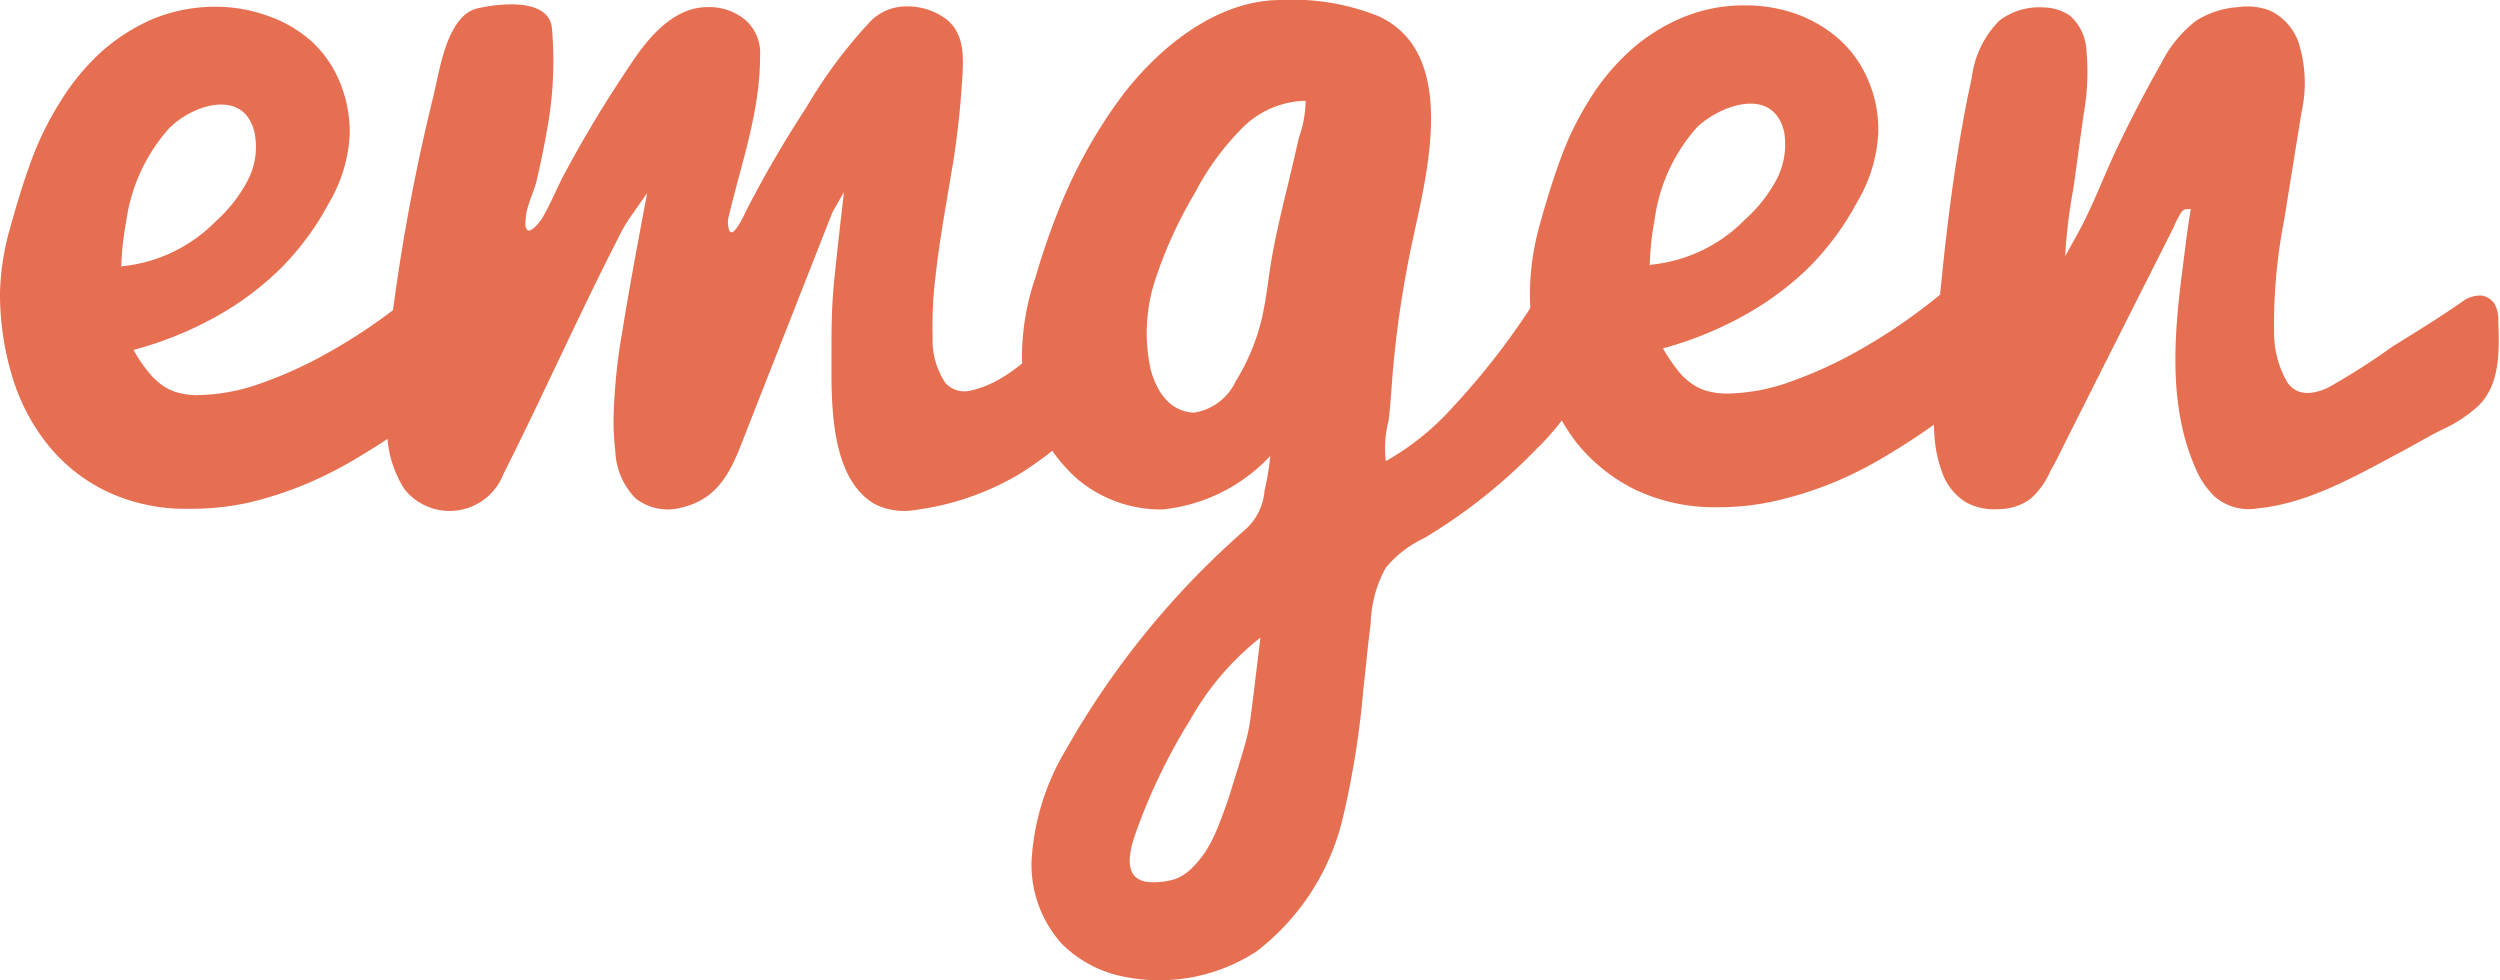 <svg xmlns="http://www.w3.org/2000/svg" width="144.32" height="56.59" viewBox="0 0 144.32 56.59"><title>logo</title><path d="M10.94,29.37a10.64,10.64,0,0,1-4.78-1,9.85,9.85,0,0,1-3.42-2.72,11.72,11.72,0,0,1-2.06-4A16.38,16.38,0,0,1,0,16.93a14.81,14.81,0,0,1,.61-3.86c.41-1.49.83-2.82,1.27-4A18.32,18.32,0,0,1,3.53,5.79,13.46,13.46,0,0,1,5.84,3a11.09,11.09,0,0,1,3-1.91,9.42,9.42,0,0,1,3.63-.7,8.78,8.78,0,0,1,3,.53A7.43,7.43,0,0,1,18,2.4a6.58,6.58,0,0,1,1.6,2.3,7.54,7.54,0,0,1,.59,3,8.58,8.58,0,0,1-1.19,4,16.11,16.11,0,0,1-2.78,3.78,17.3,17.3,0,0,1-3.77,2.81A20.73,20.73,0,0,1,7.71,20.2a8.1,8.1,0,0,0,.87,1.29,4.07,4.07,0,0,0,.86.8,2.85,2.85,0,0,0,.93.4,4.21,4.21,0,0,0,1,.12,11.18,11.18,0,0,0,3.71-.69,23.94,23.94,0,0,0,3.79-1.72,31.92,31.92,0,0,0,3.49-2.25,30.56,30.56,0,0,0,2.78-2.3L29,19.68a38.34,38.34,0,0,1-5.48,4.86c-.84.61-1.74,1.2-2.71,1.78a23.68,23.68,0,0,1-3,1.56A21.36,21.36,0,0,1,14.42,29,15.08,15.08,0,0,1,10.94,29.37Zm-3.89-14a8.81,8.81,0,0,0,5.43-2.62,8.32,8.32,0,0,0,1.78-2.26,4.19,4.19,0,0,0,.44-2.8C14.14,5.09,11.16,6,9.77,7.4a10.1,10.1,0,0,0-2.48,5.36A16.79,16.79,0,0,0,7,15.41Z" style="fill:#e76f51"/><path d="M35.42,24.05a33.51,33.51,0,0,1,.52-5c.35-2.24,1-5.68,1.42-7.91l-.83,1.19a8.53,8.53,0,0,0-.8,1.33c-2.32,4.52-4.38,9.17-6.67,13.71a3.33,3.33,0,0,1-5.71.87,6.33,6.33,0,0,1-1-3.24,23,23,0,0,1,0-4.23A112.57,112.57,0,0,1,25,5.63c.35-1.44.65-3.69,1.8-4.75a1.89,1.89,0,0,1,.81-.41c1.19-.26,4.05-.62,4.25,1.14a21.86,21.86,0,0,1-.33,6.15c-.15.88-.34,1.75-.54,2.62-.15.66-.49,1.28-.62,2,0,.24-.13.69.07.89s.7-.42.85-.66c.51-.86.87-1.8,1.35-2.68a70.47,70.47,0,0,1,3.74-6.18c1-1.53,2.47-3.34,4.47-3.34A3.24,3.24,0,0,1,43,1.13a2.52,2.52,0,0,1,.88,2.05,16.12,16.12,0,0,1-.15,2.19c-.32,2.44-1.12,4.81-1.68,7.2a1.19,1.19,0,0,0,0,.53c.15,1.06,1-.89,1.12-1.12A65.94,65.94,0,0,1,46.55,6.2a27.57,27.57,0,0,1,3.73-5,2.89,2.89,0,0,1,2-.83,3.72,3.72,0,0,1,2.32.72c1.23.93,1,2.61.91,4a48.05,48.05,0,0,1-.62,5.07C54.57,12.07,54.22,14,54,16a23.25,23.25,0,0,0-.16,3.44,4.43,4.43,0,0,0,.74,2.67,1.48,1.48,0,0,0,1.52.42c1.77-.4,3.23-1.77,4.5-3a33.21,33.21,0,0,0,2.85-3.08l.49,7c0,.33-2.35,1.86-2.68,2.14a18.53,18.53,0,0,1-2.54,1.85,15.78,15.78,0,0,1-5.89,2,3.76,3.76,0,0,1-2.33-.34C47.84,27.56,48,23,48,20.41c0-1.24,0-2.55.13-3.94s.43-4,.59-5.38l-.63,1.1-.06.13L43.26,24.45c-.85,2.13-1.41,4.28-3.95,4.86a3,3,0,0,1-2.63-.55,4.13,4.13,0,0,1-1.16-2.71A14.81,14.81,0,0,1,35.42,24.05Z" style="fill:#e76f51"/><path d="M64.43,56.28a7,7,0,0,1-3.13-1.79,6.82,6.82,0,0,1-1.75-4.79,14,14,0,0,1,2-6.45A48.76,48.76,0,0,1,71.81,30.64,3.38,3.38,0,0,0,73,28.32a15.16,15.16,0,0,0,.33-2,9.88,9.88,0,0,1-6.21,3.09,7.47,7.47,0,0,1-5-1.82A9.61,9.61,0,0,1,59,20.32,14.2,14.2,0,0,1,59.78,16c.38-1.32.83-2.62,1.34-3.9a28.66,28.66,0,0,1,3.74-6.68C67,2.66,70.29,0,73.94,0a13.3,13.3,0,0,1,5.65.94c4.59,2.12,2.8,9,2,12.74a61.14,61.14,0,0,0-1.21,8.07c-.06.84-.12,1.67-.21,2.5A6.32,6.32,0,0,0,80,26.62a15.26,15.26,0,0,0,3.86-3.11,42.28,42.28,0,0,0,5.73-7.76l1.9,6.5A15.9,15.9,0,0,1,88.62,26a31.47,31.47,0,0,1-6.38,5.05A6.5,6.5,0,0,0,80,32.77a7,7,0,0,0-.87,3.2c-.17,1.28-.28,2.57-.43,3.85A51.08,51.08,0,0,1,77.57,47a13.72,13.72,0,0,1-5,7.9A10.26,10.26,0,0,1,64.43,56.28ZM68.7,41.57a33.47,33.47,0,0,0-3.16,6.58c-.65,1.85-.32,2.78,1,2.78a4.1,4.1,0,0,0,1.25-.17,2.62,2.62,0,0,0,1-.63,6.07,6.07,0,0,0,.82-1,8.59,8.59,0,0,0,.75-1.52c.26-.66.5-1.31.71-2s.47-1.48.77-2.53a10.88,10.88,0,0,0,.38-1.87c.09-.67.19-1.51.31-2.5s.2-1.63.23-1.9A16,16,0,0,0,68.7,41.57Zm-1.76-19a2.53,2.53,0,0,0,.31.42,2.25,2.25,0,0,0,1.68.83A3.19,3.19,0,0,0,71.34,22a12.15,12.15,0,0,0,1.51-3.65c.23-1,.34-2,.49-3,.27-1.66.67-3.3,1.07-4.94.19-.82.39-1.64.57-2.46a6.42,6.42,0,0,0,.39-2.13,5.3,5.3,0,0,0-3.82,1.74A15.11,15.11,0,0,0,69,11.1,25.29,25.29,0,0,0,66.74,16a9.85,9.85,0,0,0-.32,5.3A4.85,4.85,0,0,0,66.94,22.57Z" style="fill:#e76f51"/><path d="M111.6,23.25a45.11,45.11,0,0,1,.27-4.93c.21-2.2.43-4.4.72-6.59s.6-4.11,1-6.14l.24-1.12a5.6,5.6,0,0,1,1.6-3.29A3.82,3.82,0,0,1,118,.43a2.75,2.75,0,0,1,1.5.48,2.83,2.83,0,0,1,.94,1.92,13.77,13.77,0,0,1-.16,3.79l-.59,4.28a29.93,29.93,0,0,0-.47,3.89l.75-1.36c.84-1.53,1.45-3.2,2.2-4.79s1.66-3.34,2.6-5a7.17,7.17,0,0,1,2-2.44A5.21,5.21,0,0,1,129.2.41a3.72,3.72,0,0,1,1.84.2,3.23,3.23,0,0,1,1.63,1.78,7.72,7.72,0,0,1,.19,4.1l-1,6.21a31.58,31.58,0,0,0-.58,6.65A5.73,5.73,0,0,0,132,22c.55.91,1.55.78,2.41.37A39.79,39.79,0,0,0,138.12,20c1.36-.84,2.72-1.68,4-2.57a1.74,1.74,0,0,1,1.12-.37,1.09,1.09,0,0,1,.77.49,1.92,1.92,0,0,1,.21,1c.06,1.63.13,3.59-1.11,4.84A7.77,7.77,0,0,1,141,24.79c-.79.39-1.55.85-2.34,1.27-2.6,1.38-5.36,3-8.35,3.29a3,3,0,0,1-2.47-.69A4.89,4.89,0,0,1,126.73,27c-1.59-3.63-1.22-7.78-.72-11.6.14-1.11.27-2.22.46-3.33-.35,0-.42,0-.59.25a6,6,0,0,0-.4.8q-3.06,6.06-6.11,12.12c-.33.65-.63,1.31-1,1.94a4.62,4.62,0,0,1-1.13,1.6,3.09,3.09,0,0,1-1.88.61A3.36,3.36,0,0,1,113.5,29a3.31,3.31,0,0,1-1.37-1.69,7.57,7.57,0,0,1-.46-2.16C111.63,24.47,111.6,23.86,111.6,23.25Z" style="fill:#e76f51"/><path d="M99.21,29.28a10.71,10.71,0,0,1-4.79-1A10,10,0,0,1,91,25.54a11.94,11.94,0,0,1-2-4,16,16,0,0,1-.68-4.72A15,15,0,0,1,88.88,13c.41-1.5.83-2.82,1.27-4a17.8,17.8,0,0,1,1.64-3.3,12.9,12.9,0,0,1,2.32-2.78,10.59,10.59,0,0,1,3-1.9,9.18,9.18,0,0,1,3.66-.71,8.81,8.81,0,0,1,3,.52,7.69,7.69,0,0,1,2.45,1.48,6.63,6.63,0,0,1,1.62,2.3,7.21,7.21,0,0,1,.59,3,8.55,8.55,0,0,1-1.19,4,16.07,16.07,0,0,1-2.77,3.78,17.3,17.3,0,0,1-3.77,2.81A20.81,20.81,0,0,1,96,20.11a10.05,10.05,0,0,0,.87,1.29,3.69,3.69,0,0,0,.87.8,2.8,2.8,0,0,0,.92.4,4.63,4.63,0,0,0,1,.12,11.18,11.18,0,0,0,3.71-.69,24.87,24.87,0,0,0,3.79-1.72,31.92,31.92,0,0,0,3.49-2.25,30.56,30.56,0,0,0,2.78-2.3l3.78,3.84a38.27,38.27,0,0,1-5.48,4.85c-.84.61-1.74,1.2-2.71,1.78A22.13,22.13,0,0,1,106,27.79a21.33,21.33,0,0,1-3.31,1.08A14.59,14.59,0,0,1,99.21,29.28Zm-3.89-14a8.81,8.81,0,0,0,5.43-2.62,8.27,8.27,0,0,0,1.78-2.25A4.37,4.37,0,0,0,103,7.64C102.4,5,99.43,6,98,7.31a10,10,0,0,0-2.48,5.36,15.9,15.9,0,0,0-.28,2.66Z" style="fill:#e76f51"/></svg>
